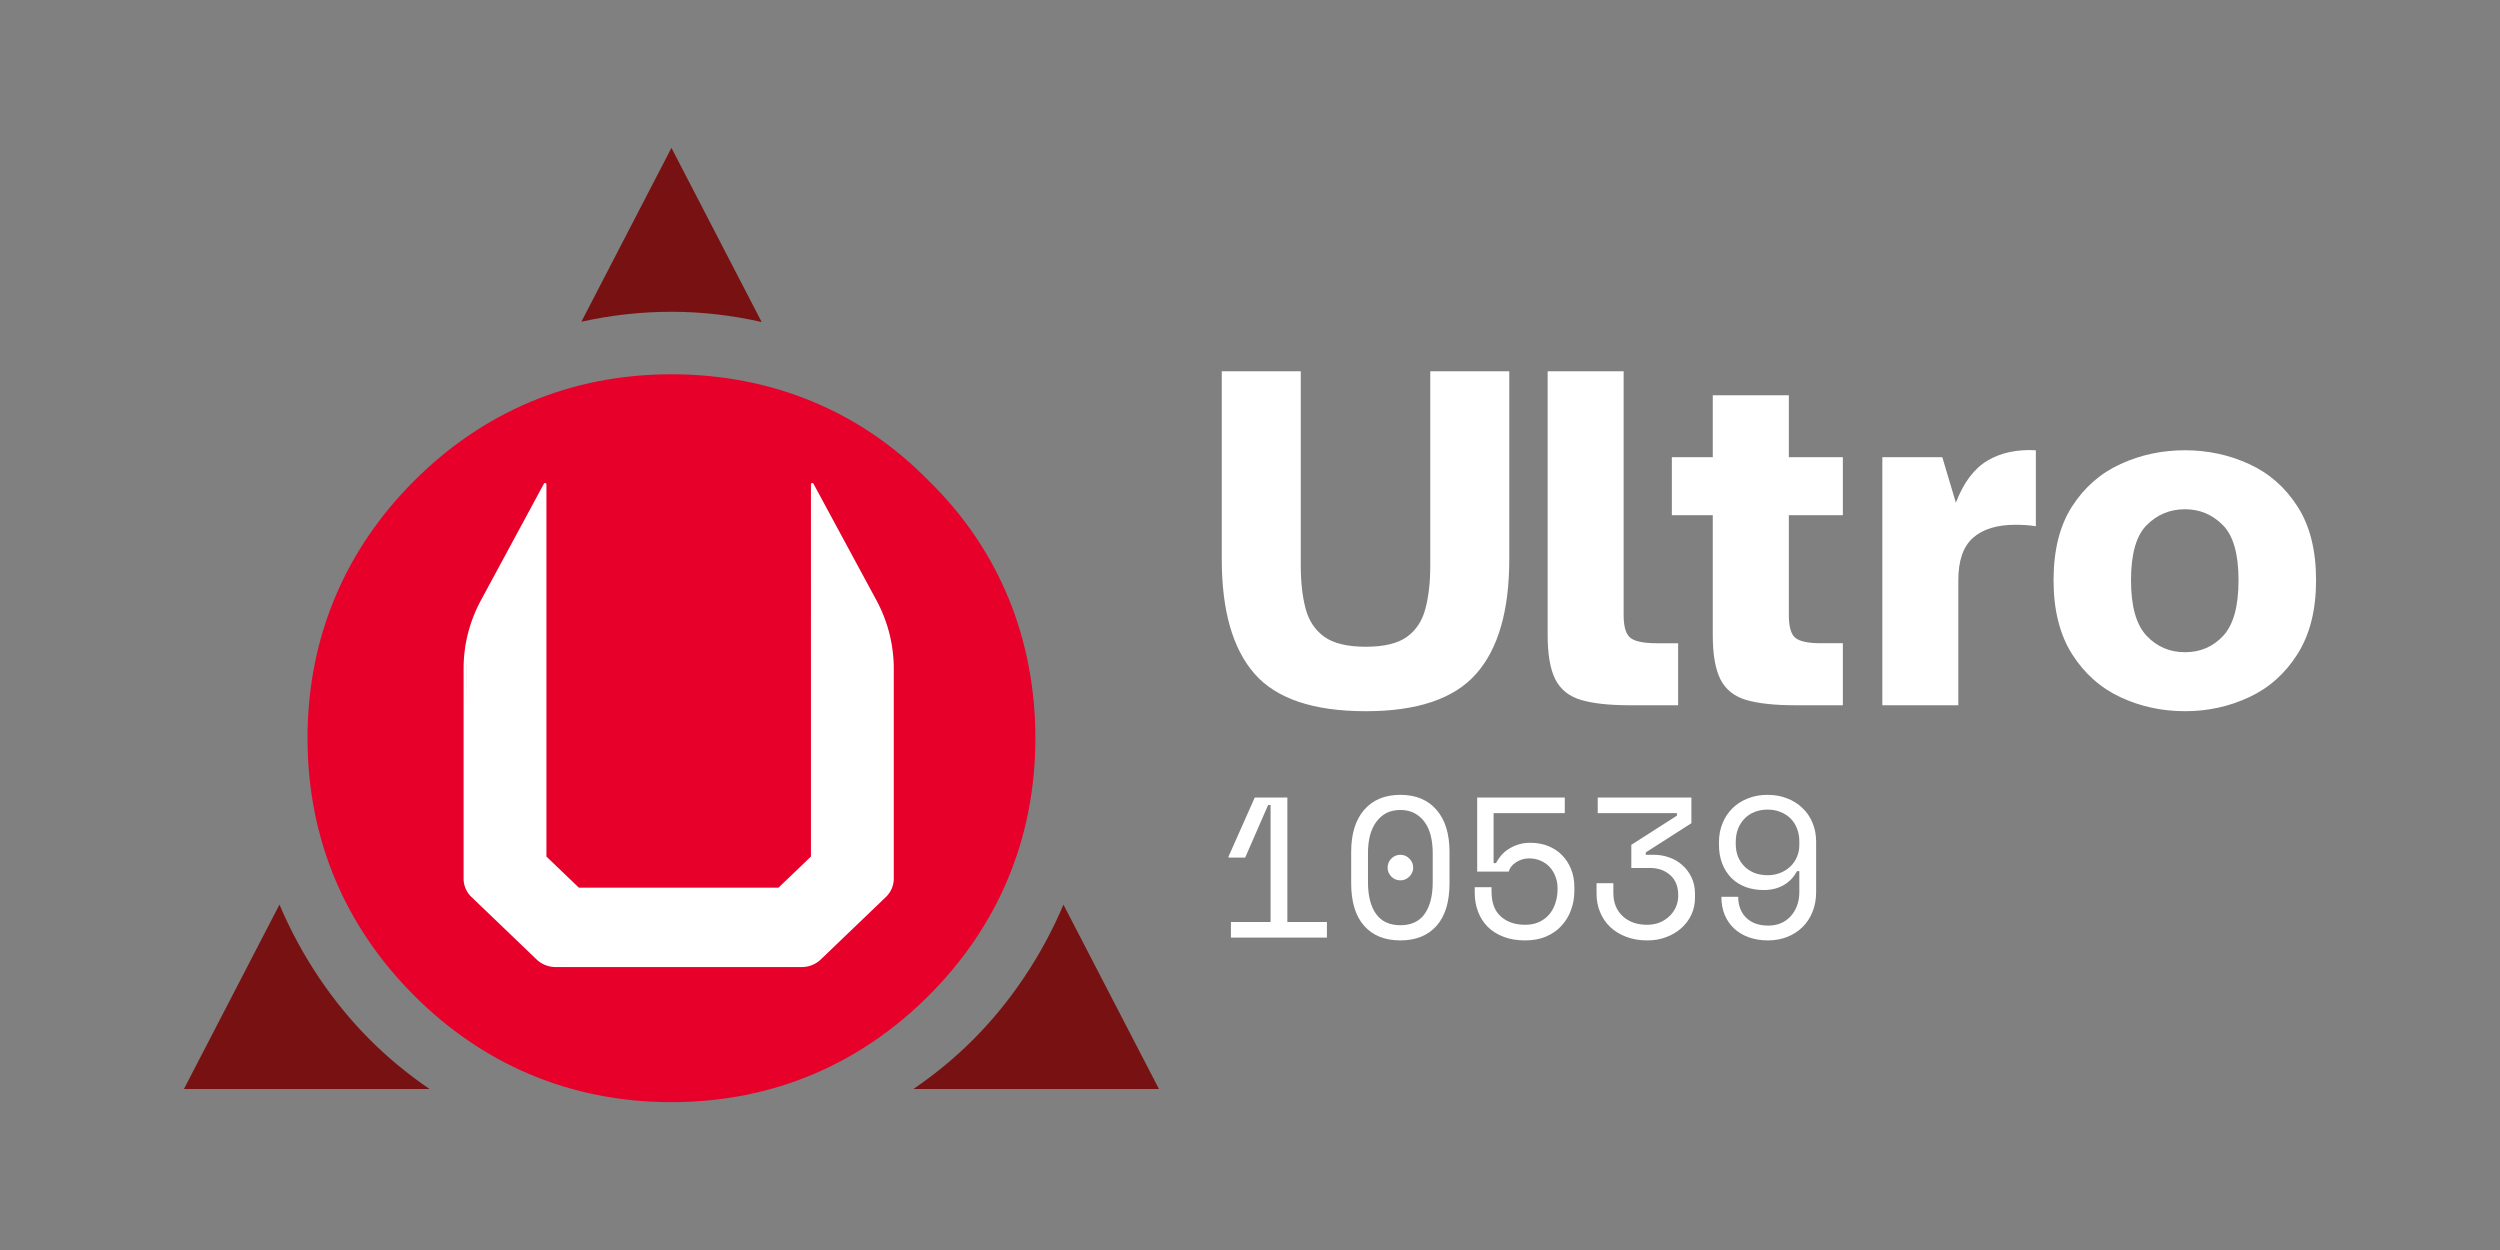 <svg xmlns="http://www.w3.org/2000/svg" width="400" height="200" fill="none" stroke-linecap="square" stroke-miterlimit="10" viewBox="0 900 400 200"><rect x="0" y="900" width="400" height="200" fill="#808080" stroke="none"/><clipPath id="a"><path d="M-22.702 38.782h648.234V1578.67H-22.702V38.782Z"/></clipPath><path fill="#781212" fill-rule="evenodd" d="m69.073 1024.862 15.282-29.501c3.485 8.204 8.465 15.611 14.478 21.624 2.879 2.879 6.078 5.522 9.531 7.877H69.073Zm78-150.582 14.435 27.867c-4.747-1.073-9.593-1.638-14.43-1.638-4.891 0-9.726.554-14.416 1.592l14.411-27.821Zm78 150.582h-39.281c3.453-2.355 6.652-4.998 9.531-7.877 6.01-6.011 10.989-13.414 14.474-21.615l15.276 29.492Z" clip-path="url(#a)" transform="translate(-39.642 49.375)"/><path fill="#e6002a" fill-rule="evenodd" d="M105.9 1009.91c10.812 10.82 24.735 17.06 41.173 17.06 16.438 0 30.361-6.24 41.173-17.06 10.812-10.808 17.055-24.733 17.055-41.172 0-15.812-5.738-30.128-17.054-41.173-11.046-11.316-25.362-17.056-41.174-17.056-16.438 0-30.362 6.243-41.173 17.055-10.812 10.812-17.055 24.736-17.055 41.174 0 16.439 6.243 30.364 17.055 41.172Z" clip-path="url(#a)" transform="translate(-39.642 49.375)"/><path stroke="#000" stroke-linecap="round" stroke-linejoin="round" stroke-width="2.5" d="M-36.747 791.546a143.64 143.64 0 0 0-16.102 66.076m400 0c0-22.996-5.522-45.657-16.101-66.076M-52.849 1062.62c0 6.41 2.544 12.55 7.072 17.07m60.857 60.86c4.528 4.53 10.669 7.07 17.071 7.07m230 0c6.403 0 12.544-2.54 17.072-7.07m60.857-60.86c4.528-4.52 7.071-10.66 7.071-17.07m-325-384.748v363.688m0 0 31.067 31.06m0 0h187.867m0 0 31.066-31.06m0 0V677.872M-36.747 791.546l58.898-113.674M331.05 791.546l-58.899-113.674m-325 179.75v204.998m7.072 17.07 60.857 60.86m17.071 7.07h230m17.072-7.07 60.857-60.86m7.071-17.07V857.622" paint-order="fill stroke markers" style="fill:#fff;fill-opacity:1;stroke:#fff;stroke-opacity:1" transform="matrix(.171 0 0 .164 83.426 866.318)"/><path d="M273.354 684.311c-.847 13.53-.143 27.406-.396 41.068-.106 105.607-.211 211.215-.317 316.821-10.288 10.3-20.577 20.59-30.865 30.89H52.368c-10.288-10.3-20.577-20.59-30.865-30.89l-.357-356.884c-3.011-2.56-4.148 5.782-6.112 7.706-18.061 35.463-37.062 70.46-54.4 106.284-7.69 16.589-12.424 34.714-12.138 53.083-.849 66.668-.216 133.349-.414 200.021.179 7.89-1.466 16.86 4.117 23.35 16.587 18.37 34.568 35.45 52.067 52.94 5.989 5.18 10.887 11.94 17.862 15.82 7.242 3.63 15.687 1.62 23.462 2.33 73.915.33 147.86.13 221.759-.08 10.593-4.07 17.409-13.77 25.652-21.07 16.26-16.51 33.314-32.3 48.695-49.64 3.328-4.31 5.681-9.46 4.719-15.02-.186-71.032.431-142.068-.48-213.092-.371-15.309-4.721-30.33-10.314-44.486-19.394-40.043-40.409-79.274-60.735-118.846-.446-.631-.911-.559-1.532-.305h0Z" style="fill:#fff;fill-opacity:1;stroke-width:.707;stroke:#fff;stroke-opacity:1" transform="matrix(.171 0 0 .164 83.426 866.318)"/><path d="M273.161 682.141c-.444.123-.754.567-.733 1.024.001.434-.025.871.015 1.304.096.487.588.857 1.083.79.239-.026.456-.142.693-.184.485-.133.824-.661.711-1.156-.069-.333-.278-.615-.419-.92-.16-.32-.333-.683-.695-.814-.205-.092-.439-.096-.655-.044h0Z" style="fill:#fff;fill-opacity:1;stroke-width:.022;stroke:#fff;stroke-opacity:1" transform="matrix(.171 0 0 .164 83.426 866.318)"/><path d="M20.785 682.041c-.352.036-.667.272-.811.593-.306.594-.62 1.184-.918 1.782-.17.372-.08.842.218 1.123.207.205.502.297.789.289.209.033.359.208.566.248.427.126.923-.081 1.133-.474.129-.211.137-.464.131-.704.002-.645.008-1.29-.006-1.934-.023-.446-.383-.844-.823-.912-.092-.019-.187-.018-.28-.011h.001Z" style="fill:#fff;fill-opacity:1;stroke-width:.011;stroke:#fff;stroke-opacity:1" transform="matrix(.171 0 0 .164 83.426 866.318)"/><path fill="#fff" d="M258.171 964.418c-8.375 0-14.312-2-17.812-6-3.49-4-5.234-10.104-5.234-18.313v-30.078h12.64v31.125c0 2.605.255 4.881.766 6.828.51 1.948 1.51 3.459 3 4.532 1.489 1.062 3.703 1.593 6.64 1.593 2.928 0 5.125-.531 6.594-1.593 1.469-1.073 2.453-2.584 2.953-4.532.511-1.947.766-4.223.766-6.828v-31.125h12.641v30.078c0 8.209-1.761 14.313-5.282 18.313-3.521 4-9.411 6-17.672 6Zm42.221-.953c-3.26 0-5.849-.281-7.765-.844-1.917-.562-3.292-1.656-4.125-3.281-.823-1.625-1.235-3.985-1.235-7.078v-42.235h12.157v39.032c0 1.875.375 3.093 1.125 3.656.75.552 2.135.828 4.156.828h3.437v9.922h-7.75Zm26.418-.001c-3.25 0-5.838-.281-7.765-.843-1.917-.563-3.292-1.657-4.125-3.282-.823-1.625-1.235-3.984-1.235-7.078v-19.203h-6.547v-9.281h6.547v-9.906h12.172v9.906h8.641v9.281h-8.641v16c0 1.875.359 3.094 1.078 3.656.719.552 2.063.828 4.031.828h3.532v9.922h-7.688Zm14.006 0v-39.687h9.593l2.172 7.281c1.219-3.198 2.896-5.437 5.032-6.719 2.135-1.281 4.724-1.838 7.765-1.672v12.157c-.646-.104-1.208-.167-1.687-.188-.479-.031-1.011-.047-1.594-.047-2.938 0-5.193.693-6.766 2.078-1.573 1.386-2.359 3.652-2.359 6.797v20h-12.156Zm48.427.954c-3.677 0-7.114-.745-10.312-2.235-3.198-1.489-5.787-3.792-7.766-6.906-1.969-3.125-2.953-7.063-2.953-11.813 0-4.802.984-8.734 2.953-11.796 1.979-3.073 4.568-5.339 7.766-6.797 3.198-1.469 6.635-2.203 10.312-2.203 3.636 0 7.052.734 10.25 2.203 3.198 1.458 5.782 3.724 7.75 6.797 1.979 3.062 2.969 6.994 2.969 11.796 0 4.75-.99 8.688-2.969 11.813-1.968 3.114-4.552 5.417-7.75 6.906-3.198 1.49-6.614 2.235-10.25 2.235Zm0-9.438c2.459 0 4.5-.88 6.125-2.641 1.625-1.76 2.438-4.718 2.438-8.875 0-4.208-.839-7.151-2.516-8.828-1.677-1.687-3.693-2.531-6.047-2.531-2.396 0-4.437.844-6.125 2.531-1.677 1.677-2.515 4.62-2.515 8.828 0 4.157.828 7.115 2.484 8.875 1.656 1.761 3.708 2.641 6.156 2.641Z" clip-path="url(#a)" transform="translate(-39.642 49.375)"/><path fill="#fff" d="M195.266 1042.85v-18.72h-.391l-3.672 8.42h-2.656v-.18l4.187-9.43h5.219v19.91h6.328v2.5h-15.359v-2.5h6.344Zm12.896-11.2c0-2.9.693-5.14 2.078-6.74 1.386-1.6 3.318-2.4 5.797-2.4 2.469 0 4.396.8 5.781 2.4 1.386 1.6 2.078 3.84 2.078 6.74v5c0 2.99-.692 5.26-2.078 6.82-1.385 1.56-3.312 2.33-5.781 2.33-2.479 0-4.411-.77-5.797-2.33-1.385-1.56-2.078-3.83-2.078-6.82v-5Zm7.875 11.72c1.729 0 3.021-.6 3.875-1.8.865-1.21 1.297-2.91 1.297-5.11v-4.61c0-1.03-.104-1.96-.313-2.8-.208-.84-.531-1.56-.968-2.17-.438-.61-.985-1.09-1.641-1.44-.646-.34-1.396-.51-2.25-.51-.875 0-1.635.17-2.281.51-.636.35-1.172.83-1.61 1.44-.437.61-.765 1.33-.984 2.17-.208.84-.312 1.77-.312 2.8v4.61c0 2.2.432 3.9 1.296 5.11.865 1.2 2.162 1.8 3.891 1.8Zm-2.047-9.22c0-.55.198-1.03.594-1.44.406-.41.891-.61 1.453-.61.552 0 1.031.2 1.438.61.406.41.609.89.609 1.44 0 .55-.203 1.03-.609 1.44-.407.4-.886.6-1.438.6-.562 0-1.047-.2-1.453-.6-.396-.41-.594-.89-.594-1.44Zm14.334.64v-11.85h14.016v2.5h-11.391v8h.375c.219-.42.495-.83.828-1.23.344-.4.745-.74 1.203-1.03.459-.3.974-.54 1.547-.72.584-.19 1.23-.28 1.938-.28 1.021 0 1.963.17 2.828.51.865.35 1.604.83 2.219 1.46.614.61 1.099 1.36 1.453 2.23.354.88.531 1.84.531 2.91v.58c0 1.06-.172 2.06-.516 3.01-.333.95-.833 1.79-1.5 2.53-.656.74-1.479 1.33-2.468 1.75-.979.43-2.11.64-3.391.64-1.302 0-2.453-.19-3.453-.58-1-.38-1.844-.91-2.531-1.59-.677-.69-1.193-1.49-1.547-2.42-.354-.93-.531-1.94-.531-3.03v-.89h2.687v.7c0 1.77.495 3.1 1.484 3.98 1 .89 2.297 1.33 3.891 1.33.854 0 1.604-.15 2.25-.45.656-.31 1.203-.73 1.641-1.25.437-.53.76-1.14.968-1.83.219-.7.329-1.42.329-2.17v-.19c0-.65-.115-1.27-.344-1.84-.219-.58-.526-1.09-.922-1.52-.396-.42-.875-.76-1.438-1-.562-.25-1.177-.37-1.843-.37-.448 0-.86.07-1.235.2-.364.13-.687.29-.968.49-.282.19-.516.42-.704.68-.177.26-.296.51-.359.74h-5.047Zm24.662-.58v-3.7l7.297-4.67v-.4h-12.672v-2.5h14.985v4.11l-7.297 4.67v.38h1.281c.854 0 1.672.14 2.453.42.792.27 1.49.68 2.094 1.22.615.53 1.109 1.19 1.484 1.97.375.77.563 1.67.563 2.7v.56c0 .97-.193 1.88-.578 2.71-.386.82-.922 1.54-1.61 2.16-.677.6-1.479 1.08-2.406 1.43-.927.36-1.937.53-3.031.53-1.261 0-2.391-.19-3.391-.58-1-.38-1.854-.91-2.562-1.57-.698-.68-1.235-1.47-1.61-2.38-.375-.9-.562-1.87-.562-2.89v-1.73h2.687v1.53c0 .81.131 1.53.391 2.17.271.62.646 1.16 1.125 1.59.479.44 1.047.78 1.703 1.02.667.23 1.386.34 2.156.34.709 0 1.365-.11 1.969-.34.604-.24 1.13-.57 1.578-.99.448-.41.802-.9 1.063-1.46.26-.58.39-1.18.39-1.82v-.18c0-1.35-.427-2.4-1.281-3.16-.854-.76-1.922-1.14-3.203-1.14h-3.016Zm17.1 4.61c0 1.38.422 2.5 1.266 3.34.854.85 2.041 1.27 3.562 1.27.729 0 1.396-.13 2-.38.604-.26 1.125-.63 1.563-1.11.437-.48.776-1.04 1.015-1.68.25-.66.375-1.39.375-2.21v-3.33h-.375c-.489.94-1.192 1.68-2.109 2.22-.917.53-1.984.8-3.203.8-1.052 0-2.016-.16-2.891-.48-.875-.33-1.63-.8-2.265-1.42-.636-.64-1.131-1.41-1.485-2.3-.354-.9-.531-1.92-.531-3.07v-.38c0-1.11.193-2.13.578-3.05.385-.94.922-1.74 1.609-2.41.698-.68 1.521-1.2 2.469-1.56.948-.38 1.99-.56 3.125-.56 1.125 0 2.162.18 3.11.56.958.36 1.781.88 2.468 1.55.698.65 1.235 1.44 1.61 2.37.385.92.578 1.92.578 3v8.06c0 1.2-.198 2.27-.594 3.22-.385.95-.927 1.76-1.625 2.44-.698.67-1.516 1.18-2.453 1.55-.938.36-1.948.54-3.031.54-1.094 0-2.099-.16-3.016-.48-.917-.32-1.708-.79-2.375-1.39-.656-.62-1.167-1.35-1.531-2.21-.354-.86-.531-1.83-.531-2.9h2.687Zm4.703-13.95c-.771 0-1.474.13-2.109.39-.625.25-1.162.61-1.61 1.09-.447.47-.791 1.02-1.031 1.64-.229.63-.344 1.3-.344 2.03v.39c0 .74.125 1.42.375 2.03.261.61.615 1.13 1.063 1.57.448.43.979.77 1.594 1.01.625.23 1.312.35 2.062.35.719 0 1.386-.12 2-.36.625-.25 1.167-.59 1.625-1.02.459-.43.813-.94 1.063-1.53.26-.6.39-1.25.39-1.92v-.61c0-.71-.119-1.37-.359-1.99-.229-.62-.568-1.16-1.016-1.62-.448-.46-.989-.81-1.625-1.06-.625-.26-1.317-.39-2.078-.39Z" clip-path="url(#a)" transform="translate(8.026 4.665)"/></svg>